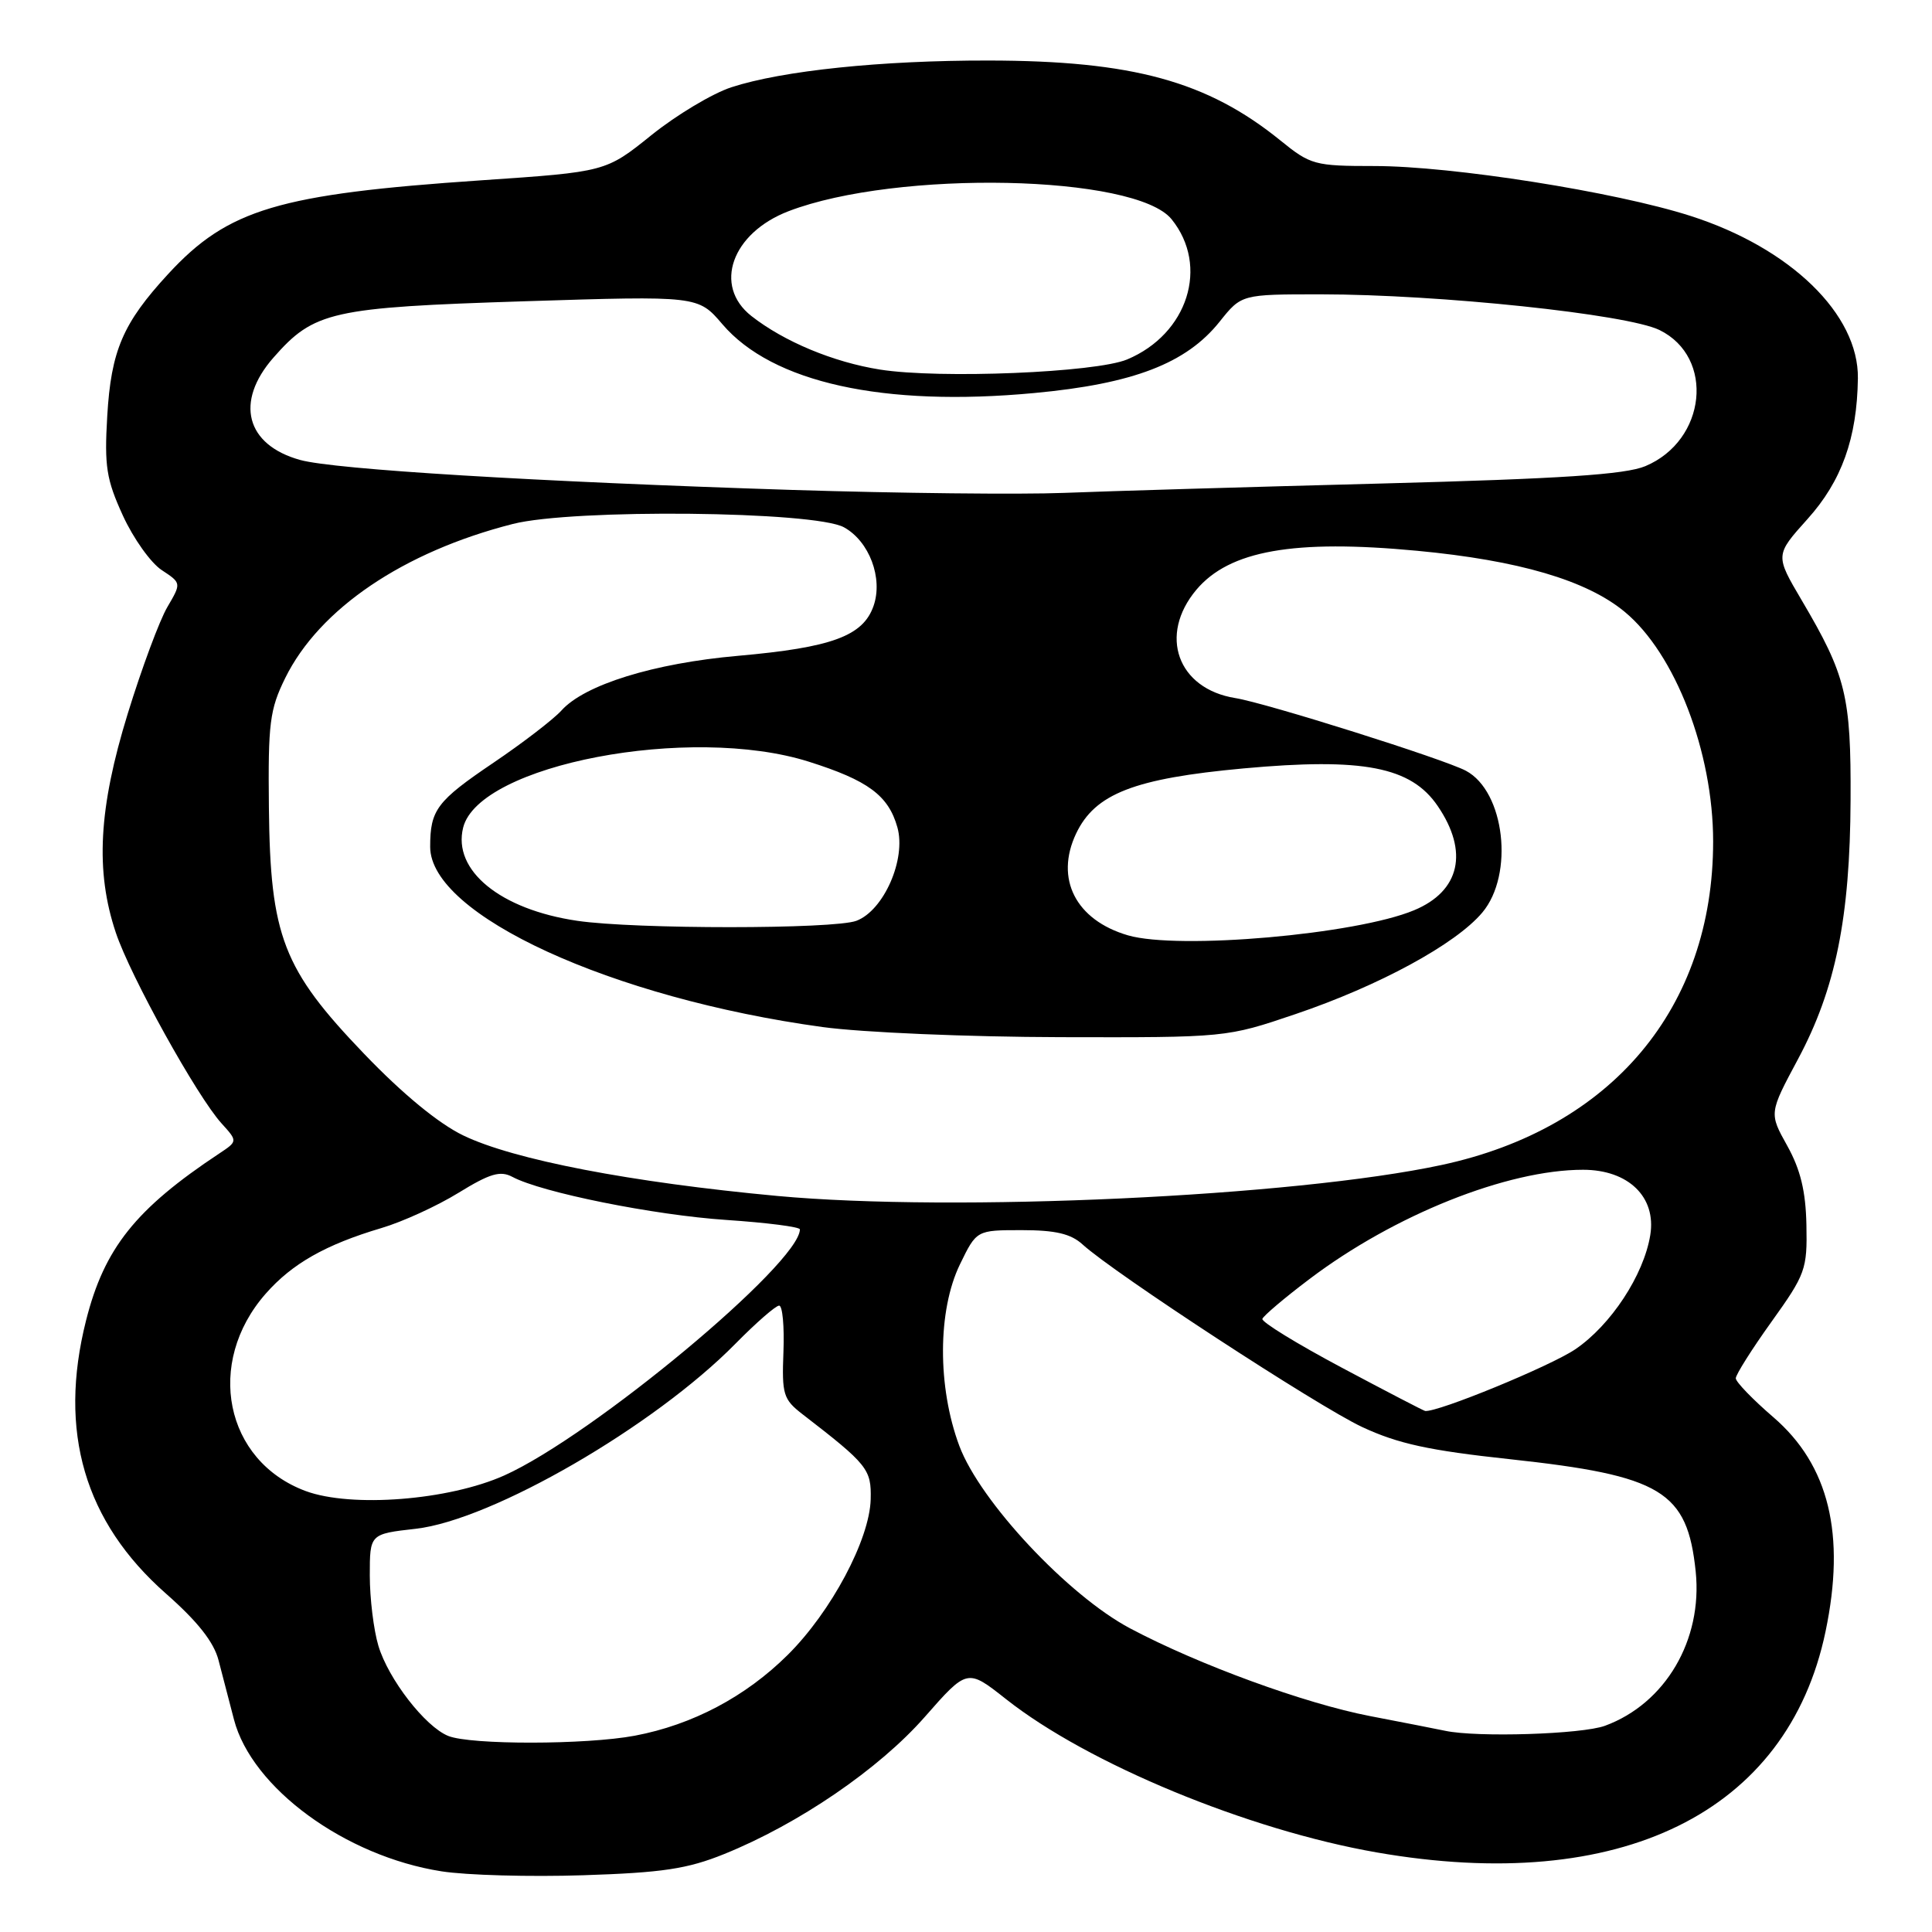 <?xml version="1.0" encoding="UTF-8" standalone="no"?>
<!DOCTYPE svg PUBLIC "-//W3C//DTD SVG 1.1//EN" "http://www.w3.org/Graphics/SVG/1.1/DTD/svg11.dtd" >
<svg xmlns="http://www.w3.org/2000/svg" xmlns:xlink="http://www.w3.org/1999/xlink" version="1.1" viewBox="0 0 256 256">
 <g >
 <path fill="currentColor"
d=" M 95.96 245.67 C 105.83 241.68 116.47 234.41 122.54 227.50 C 128.17 221.09 128.17 221.09 133.30 225.14 C 144.11 233.69 165.36 242.48 182.39 245.45 C 214.72 251.09 236.87 240.20 241.89 216.20 C 244.59 203.32 242.35 194.13 234.97 187.78 C 232.24 185.43 230.00 183.11 230.00 182.63 C 230.00 182.15 232.13 178.77 234.74 175.13 C 239.24 168.85 239.48 168.18 239.36 162.32 C 239.27 157.83 238.57 154.97 236.82 151.82 C 234.41 147.50 234.41 147.50 238.24 140.35 C 243.23 131.03 245.14 121.59 245.21 106.00 C 245.28 92.21 244.61 89.50 238.73 79.53 C 235.21 73.56 235.21 73.56 239.50 68.78 C 244.03 63.75 246.07 58.06 246.18 50.14 C 246.30 41.64 237.24 32.85 224.00 28.61 C 214.03 25.41 192.39 22.00 182.11 22.00 C 174.20 22.00 173.65 21.85 169.67 18.62 C 159.97 10.76 150.06 8.04 130.97 8.02 C 116.79 8.00 103.67 9.36 96.92 11.56 C 94.40 12.38 89.63 15.24 86.31 17.91 C 80.27 22.77 80.27 22.77 63.80 23.89 C 36.88 25.72 30.21 27.71 22.29 36.30 C 16.28 42.82 14.72 46.45 14.21 55.14 C 13.82 61.78 14.09 63.52 16.28 68.31 C 17.67 71.35 19.99 74.60 21.43 75.54 C 24.04 77.26 24.04 77.26 22.18 80.43 C 21.15 82.17 18.79 88.52 16.93 94.55 C 13.06 107.09 12.61 115.43 15.35 123.59 C 17.28 129.36 26.12 145.30 29.36 148.86 C 31.50 151.22 31.50 151.22 29.03 152.86 C 17.96 160.20 13.82 165.39 11.40 174.98 C 7.69 189.70 11.19 201.65 22.00 211.17 C 26.18 214.85 28.34 217.58 28.96 220.00 C 29.46 221.92 30.37 225.45 31.00 227.84 C 33.36 236.91 45.72 245.96 58.50 247.96 C 61.80 248.48 70.25 248.71 77.27 248.48 C 87.78 248.14 91.09 247.64 95.96 245.67 Z  M 59.39 230.02 C 56.34 228.79 51.46 222.49 50.14 218.08 C 49.51 215.98 49.00 211.79 49.00 208.76 C 49.00 203.26 49.00 203.26 55.09 202.57 C 65.22 201.42 86.68 189.00 97.46 178.04 C 100.19 175.27 102.79 173.00 103.24 173.00 C 103.69 173.00 103.94 175.76 103.81 179.13 C 103.59 184.76 103.79 185.42 106.32 187.38 C 114.99 194.07 115.47 194.68 115.37 198.67 C 115.23 204.00 110.14 213.56 104.38 219.28 C 98.80 224.82 91.75 228.55 84.11 229.99 C 77.68 231.20 62.36 231.22 59.39 230.02 Z  M 191.50 229.34 C 190.40 229.11 185.92 228.23 181.54 227.39 C 172.88 225.72 158.84 220.59 149.75 215.77 C 141.54 211.42 129.88 198.96 127.12 191.60 C 124.20 183.78 124.23 173.64 127.20 167.53 C 129.40 163.00 129.40 163.00 135.38 163.00 C 139.86 163.00 141.89 163.48 143.44 164.89 C 147.59 168.69 174.67 186.37 180.50 189.09 C 185.24 191.30 189.36 192.20 200.06 193.35 C 220.20 195.53 223.58 197.57 224.69 208.25 C 225.62 217.31 220.67 225.73 212.68 228.67 C 209.64 229.80 195.70 230.24 191.50 229.34 Z  M 40.50 197.57 C 29.79 193.59 27.15 180.59 35.20 171.43 C 38.70 167.44 43.14 164.92 50.55 162.72 C 53.33 161.90 57.92 159.80 60.76 158.05 C 64.92 155.49 66.29 155.09 67.89 155.94 C 71.75 158.01 86.65 161.01 96.25 161.65 C 101.61 162.01 106.00 162.57 105.99 162.90 C 105.96 167.41 78.50 190.26 66.83 195.50 C 59.47 198.80 46.56 199.81 40.50 197.57 Z  M 177.77 181.21 C 171.87 178.07 167.15 175.17 167.27 174.76 C 167.40 174.36 170.20 171.98 173.50 169.49 C 184.74 160.98 199.72 155.00 209.76 155.00 C 215.77 155.00 219.49 158.61 218.67 163.65 C 217.81 168.96 213.44 175.60 208.73 178.79 C 205.41 181.03 190.50 187.16 188.84 186.96 C 188.65 186.94 183.67 184.35 177.77 181.21 Z  M 103.00 158.47 C 83.62 156.67 68.03 153.67 61.38 150.45 C 58.12 148.88 53.34 144.95 48.26 139.65 C 37.49 128.43 35.81 124.08 35.63 107.00 C 35.51 95.82 35.74 94.01 37.80 89.83 C 42.32 80.66 53.46 73.12 67.94 69.43 C 75.93 67.39 107.94 67.72 111.83 69.87 C 115.19 71.72 117.03 76.62 115.75 80.29 C 114.36 84.28 110.22 85.80 97.79 86.90 C 86.64 87.88 77.45 90.73 74.39 94.15 C 73.35 95.30 69.30 98.42 65.38 101.07 C 57.87 106.15 57.00 107.31 57.00 112.21 C 57.00 121.23 81.03 132.26 109.00 136.09 C 114.28 136.81 128.28 137.40 140.50 137.43 C 162.50 137.48 162.50 137.48 171.67 134.37 C 182.74 130.62 192.90 125.10 196.41 120.92 C 200.66 115.87 199.39 104.87 194.24 102.13 C 191.33 100.58 167.76 93.15 163.69 92.50 C 156.03 91.27 153.47 84.16 158.53 78.14 C 162.91 72.95 171.43 71.44 187.76 72.98 C 201.24 74.25 210.23 76.89 215.28 81.07 C 221.98 86.61 227.00 99.66 227.00 111.50 C 227.00 133.54 213.57 149.53 191.00 154.37 C 171.51 158.55 126.48 160.64 103.00 158.47 Z  M 149.47 123.94 C 142.54 121.92 139.75 116.44 142.59 110.45 C 145.10 105.17 150.29 103.15 164.76 101.82 C 180.63 100.37 186.97 101.60 190.51 106.81 C 194.64 112.87 193.46 118.08 187.38 120.61 C 179.71 123.82 156.16 125.88 149.47 123.94 Z  M 76.48 122.01 C 66.28 120.51 59.95 115.33 61.37 109.66 C 63.47 101.31 91.45 95.97 107.15 100.92 C 115.03 103.41 117.72 105.40 118.91 109.63 C 120.09 113.83 117.12 120.63 113.48 122.01 C 110.52 123.13 84.12 123.14 76.48 122.01 Z  M 105.00 64.92 C 70.97 63.83 44.34 62.21 39.78 60.95 C 32.58 58.96 31.09 53.25 36.23 47.39 C 41.62 41.25 43.89 40.74 69.50 39.92 C 92.50 39.19 92.50 39.19 95.72 42.96 C 102.33 50.70 117.05 53.95 137.03 52.08 C 150.18 50.86 157.20 48.15 161.61 42.62 C 164.50 39.00 164.50 39.00 175.00 39.00 C 190.71 39.01 215.58 41.63 219.89 43.73 C 227.26 47.34 226.11 58.38 218.01 61.77 C 215.35 62.88 206.91 63.44 183.00 64.07 C 165.68 64.52 146.78 65.08 141.00 65.31 C 135.22 65.54 119.03 65.36 105.00 64.92 Z  M 116.60 48.97 C 110.42 47.99 103.88 45.26 99.56 41.87 C 94.47 37.87 96.96 30.87 104.50 27.98 C 118.86 22.48 150.46 23.14 155.24 29.05 C 160.26 35.25 157.40 44.26 149.35 47.63 C 145.17 49.37 124.53 50.22 116.60 48.97 Z "/>
</g>
</svg>